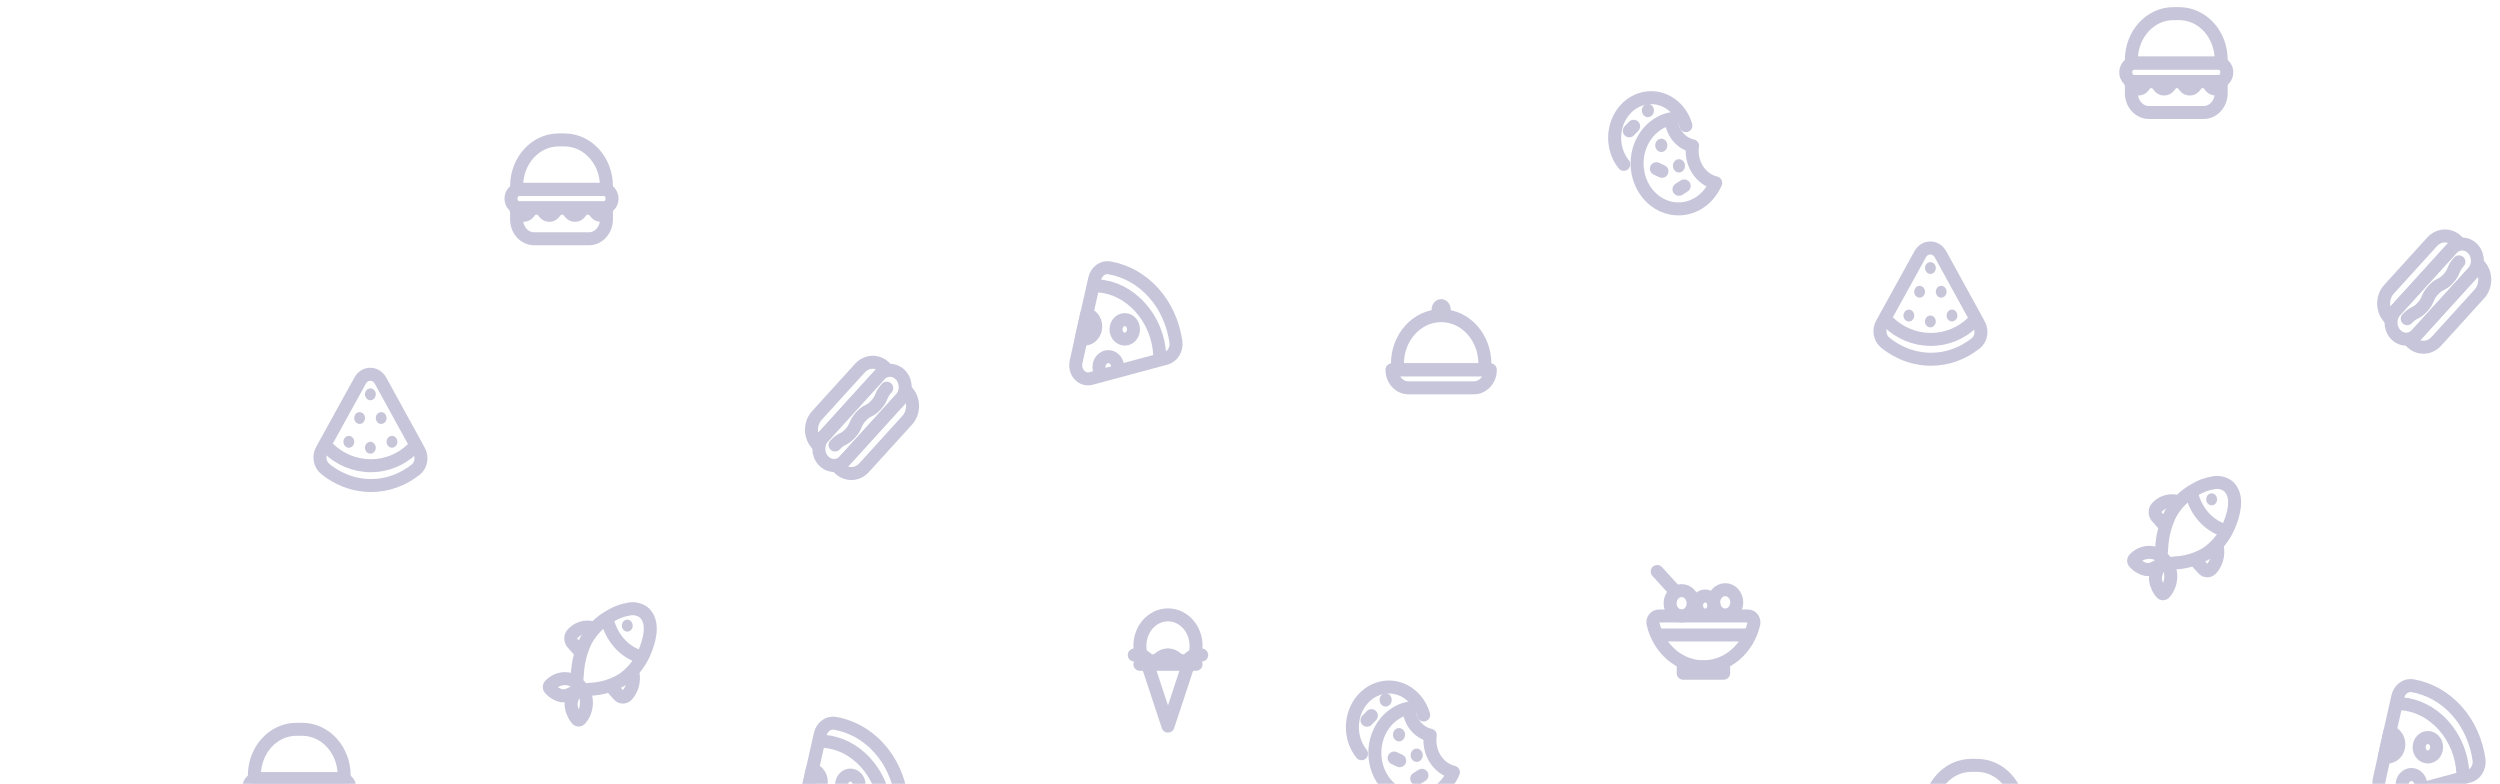 <svg width="893" height="280" viewBox="0 0 893 280" fill="none" xmlns="http://www.w3.org/2000/svg">
<g opacity="0.25">
<path d="M147.318 160.313C143.434 164.094 138.145 166.393 132.31 166.35C126.513 166.307 121.224 163.965 117.282 160.142" stroke="#1C186C" stroke-width="4.64" stroke-linecap="round" stroke-linejoin="round"/>
<path d="M118.22 169.013C122.416 171.806 127.236 173.396 132.349 173.439C138.341 173.481 143.903 171.376 148.528 167.724C150.402 166.242 150.929 163.342 149.719 161.108L148.45 158.766L143.2 149.228C143.2 149.228 139.473 142.44 135.96 136.038C134.262 132.945 130.32 132.902 128.641 135.952L116.151 158.594L114.921 160.829C113.711 163.041 114.258 165.984 116.17 167.488C116.814 168.046 117.517 168.541 118.22 169.013Z" stroke="#1C186C" stroke-width="4.64" stroke-linecap="round" stroke-linejoin="round"/>
<path d="M125.344 155.866C124.875 155.651 124.348 155.651 123.88 155.866C123.626 155.974 123.431 156.124 123.236 156.317C122.885 156.725 122.67 157.263 122.67 157.821C122.67 158.401 122.865 158.917 123.236 159.325C123.607 159.733 124.075 159.948 124.602 159.948C125.129 159.948 125.597 159.733 125.968 159.325C126.339 158.917 126.534 158.38 126.534 157.821C126.534 157.263 126.319 156.725 125.968 156.317C125.793 156.102 125.578 155.952 125.344 155.866Z" fill="#201D67"/>
<path d="M133.033 157.971C132.565 157.756 132.038 157.756 131.569 157.971C131.335 158.079 131.12 158.229 130.925 158.422C130.574 158.83 130.359 159.368 130.359 159.926C130.359 160.506 130.555 161.022 130.925 161.43C131.296 161.838 131.765 162.053 132.291 162.053C132.818 162.053 133.287 161.838 133.658 161.43C134.028 161.022 134.224 160.506 134.224 159.926C134.224 159.368 134.009 158.83 133.658 158.422C133.482 158.229 133.287 158.079 133.033 157.971Z" fill="#201D67"/>
<path d="M141.387 156.296C140.665 155.501 139.377 155.501 138.655 156.296C138.304 156.704 138.089 157.241 138.089 157.8C138.089 158.38 138.284 158.895 138.655 159.303C139.026 159.711 139.494 159.926 140.021 159.926C140.275 159.926 140.528 159.862 140.743 159.754C140.977 159.647 141.192 159.497 141.387 159.303C141.758 158.895 141.953 158.38 141.953 157.8C141.934 157.263 141.719 156.704 141.387 156.296Z" fill="#201D67"/>
<path d="M137.933 148.519C137.835 148.24 137.698 148.025 137.523 147.81C136.801 147.015 135.513 147.015 134.791 147.81C134.615 148.025 134.478 148.24 134.381 148.519C134.283 148.777 134.225 149.056 134.225 149.314C134.225 149.593 134.283 149.872 134.381 150.109C134.478 150.366 134.615 150.603 134.791 150.817C135.161 151.226 135.63 151.44 136.157 151.44C136.41 151.44 136.664 151.376 136.879 151.269C137.113 151.161 137.328 151.011 137.523 150.817C137.894 150.409 138.089 149.894 138.089 149.314C138.089 149.056 138.03 148.777 137.933 148.519Z" fill="#201D67"/>
<path d="M130.224 148.519C130.126 148.261 129.99 148.025 129.814 147.81C129.072 147.015 127.784 147.015 127.082 147.81C126.906 148.025 126.769 148.24 126.672 148.519C126.574 148.777 126.516 149.056 126.516 149.314C126.516 149.894 126.711 150.409 127.082 150.817C127.277 151.011 127.491 151.161 127.726 151.269C127.96 151.376 128.214 151.44 128.467 151.44C128.994 151.44 129.463 151.226 129.833 150.817C130.009 150.603 130.146 150.366 130.243 150.109C130.36 149.851 130.399 149.572 130.399 149.314C130.38 149.056 130.341 148.777 130.224 148.519Z" fill="#201D67"/>
<path d="M130.945 142.354C131.316 142.763 131.784 142.977 132.311 142.977C132.565 142.977 132.818 142.913 133.033 142.805C133.267 142.698 133.482 142.548 133.677 142.354C133.853 142.14 133.989 141.903 134.087 141.645C134.185 141.388 134.243 141.108 134.243 140.851C134.243 140.271 134.028 139.755 133.677 139.347C133.131 138.767 132.291 138.552 131.569 138.896C131.316 139.003 131.12 139.154 130.925 139.347C130.574 139.755 130.359 140.292 130.359 140.851C130.359 141.13 130.418 141.409 130.516 141.645C130.633 141.903 130.769 142.14 130.945 142.354Z" fill="#201D67"/>
<path d="M612.854 65.319C610.493 70.819 605.419 74.621 599.525 74.621C591.387 74.621 584.771 67.339 584.771 58.381C584.771 50.411 590.001 43.773 596.91 42.398C597.144 47.231 600.364 51.206 604.579 52.086C604.501 52.666 604.443 53.268 604.443 53.869C604.443 59.498 608.053 64.202 612.854 65.319Z" stroke="#1C186C" stroke-width="4.64" stroke-linecap="round" stroke-linejoin="round"/>
<path d="M593.416 49.53C592.226 49.53 591.25 50.604 591.25 51.915C591.25 53.225 592.226 54.299 593.416 54.299C594.607 54.299 595.583 53.225 595.583 51.915C595.583 50.583 594.607 49.53 593.416 49.53Z" fill="#201D67"/>
<path d="M588.635 37.092C587.445 37.092 586.469 38.166 586.469 39.477C586.469 40.787 587.445 41.861 588.635 41.861C589.826 41.861 590.801 40.787 590.801 39.477C590.782 38.145 589.826 37.092 588.635 37.092Z" fill="#201D67"/>
<path d="M599.72 56.855C598.529 56.855 597.554 57.929 597.554 59.239C597.554 60.55 598.529 61.624 599.72 61.624C600.91 61.624 601.886 60.55 601.886 59.239C601.886 57.908 600.91 56.855 599.72 56.855Z" fill="#201D67"/>
<path d="M601.594 66.415C601.594 66.415 601.184 66.673 600.658 67.016C600.15 67.339 599.721 67.618 599.721 67.618C599.721 67.618 600.131 67.36 600.658 67.016C601.165 66.673 601.594 66.415 601.594 66.415Z" stroke="#1C186C" stroke-width="4.64" stroke-linecap="round" stroke-linejoin="round"/>
<path d="M591.659 60.25C591.659 60.25 592.108 60.465 592.654 60.723C593.201 60.98 593.65 61.195 593.65 61.195C593.65 61.195 593.201 60.98 592.654 60.723C592.108 60.465 591.659 60.25 591.659 60.25Z" stroke="#1C186C" stroke-width="4.64" stroke-linecap="round" stroke-linejoin="round"/>
<path d="M581.979 46.738C581.979 46.738 582.331 46.372 582.76 45.921C583.189 45.47 583.541 45.105 583.541 45.105C583.541 45.105 583.189 45.47 582.76 45.921C582.331 46.372 581.979 46.738 581.979 46.738Z" stroke="#1C186C" stroke-width="4.64" stroke-linecap="round" stroke-linejoin="round"/>
<path d="M580.007 58.703C577.978 56.168 576.748 52.86 576.748 49.23C576.748 41.303 582.583 34.879 589.785 34.879C595.601 34.879 600.538 39.068 602.217 44.869" stroke="#1C186C" stroke-width="4.64" stroke-linecap="round" stroke-linejoin="round"/>
<path d="M211.54 224.179C210.287 223.873 208.984 223.917 207.749 224.307C206.515 224.697 205.39 225.422 204.475 226.414C204.088 226.854 203.871 227.444 203.871 228.057C203.871 228.67 204.088 229.26 204.475 229.7L206.7 232.235" stroke="#1C186C" stroke-width="4.64" stroke-linecap="round" stroke-linejoin="round"/>
<path d="M226.099 240.484C226.367 241.881 226.315 243.33 225.947 244.699C225.579 246.068 224.907 247.314 223.991 248.325C223.797 248.541 223.566 248.712 223.311 248.829C223.057 248.946 222.784 249.006 222.508 249.006C222.232 249.006 221.959 248.946 221.704 248.829C221.45 248.712 221.219 248.541 221.025 248.325L218.761 245.79" stroke="#1C186C" stroke-width="4.64" stroke-linecap="round" stroke-linejoin="round"/>
<path d="M208.242 246.306C209.047 247.707 209.473 249.332 209.472 250.989C209.471 252.108 209.269 253.216 208.877 254.249C208.485 255.281 207.911 256.218 207.188 257.004C207.052 257.14 206.875 257.215 206.691 257.215C206.507 257.215 206.329 257.14 206.193 257.004C205.555 256.293 205.045 255.455 204.69 254.534C204.368 253.861 204.144 253.136 204.027 252.386C203.982 251.929 203.982 251.468 204.027 251.011C204.377 248.922 205.345 247.019 206.778 245.597C205.45 247.137 203.704 248.162 201.802 248.519C201.386 248.562 200.968 248.562 200.553 248.519C199.87 248.372 199.212 248.111 198.601 247.746C197.761 247.307 197.006 246.694 196.376 245.941C196.253 245.791 196.185 245.596 196.185 245.393C196.185 245.191 196.253 244.996 196.376 244.845C197.837 243.274 199.798 242.395 201.841 242.396C203.339 242.407 204.802 242.892 206.056 243.793" stroke="#1C186C" stroke-width="4.64" stroke-linecap="round" stroke-linejoin="round"/>
<path d="M230.628 219.432C230.396 219.14 230.134 218.881 229.847 218.658C229.044 218.095 228.147 217.714 227.209 217.537C226.271 217.36 225.31 217.391 224.382 217.627C222.191 217.992 220.076 218.785 218.137 219.969C214.493 221.906 211.431 224.956 209.316 228.755C207.441 232.574 206.38 236.813 206.213 241.15C206.213 241.451 205.881 243.707 206.096 243.857L208.262 246.306C208.399 246.542 210.428 246.306 210.702 246.198C214.661 246.085 218.543 244.959 222.04 242.912C225.51 240.656 228.305 237.333 230.081 233.352C231.799 229.421 233.75 223.17 230.628 219.432Z" stroke="#1C186C" stroke-width="4.64" stroke-linecap="round" stroke-linejoin="round"/>
<path d="M217.042 221.924C217.834 224.856 219.26 227.532 221.199 229.722C223.146 231.907 225.552 233.531 228.205 234.448" stroke="#1C186C" stroke-width="4.64" stroke-linecap="round" stroke-linejoin="round"/>
<path d="M225.475 221.988C225.293 221.78 225.075 221.615 224.833 221.502C224.592 221.389 224.332 221.331 224.07 221.331C223.807 221.331 223.548 221.389 223.306 221.502C223.065 221.615 222.847 221.78 222.665 221.988C222.399 222.291 222.22 222.674 222.151 223.089C222.081 223.503 222.124 223.931 222.274 224.319C222.423 224.707 222.674 225.038 222.993 225.27C223.312 225.503 223.687 225.627 224.07 225.627C224.453 225.627 224.827 225.503 225.147 225.27C225.466 225.038 225.716 224.707 225.866 224.319C226.016 223.931 226.058 223.503 225.989 223.089C225.919 222.674 225.741 222.291 225.475 221.988V221.988Z" fill="#201D67"/>
<path d="M409.182 235.072L417.203 259.368L425.224 235.072" stroke="#1C186C" stroke-width="4.64" stroke-linecap="round" stroke-linejoin="round"/>
<path d="M429.244 233.976C428.912 233.976 428.62 233.998 428.346 234.041C426.2 234.427 425.907 236.189 423.214 236.189C420.189 236.189 420.189 233.976 417.203 233.976C414.178 233.976 414.178 236.189 411.192 236.189C408.498 236.189 408.225 234.449 406.059 234.041C405.805 233.998 405.493 233.976 405.161 233.976" stroke="#1C186C" stroke-width="4.64" stroke-linecap="round" stroke-linejoin="round"/>
<path d="M427.235 230.668C427.235 231.828 427.078 232.988 426.747 234.041C424.893 234.428 424.658 236.189 422.355 236.189C419.76 236.189 419.76 233.977 417.203 233.977C414.608 233.977 414.608 236.189 412.051 236.189C409.748 236.189 409.494 234.449 407.66 234.041C407.348 232.988 407.172 231.828 407.172 230.668C407.172 224.567 411.661 219.626 417.203 219.626C422.746 219.626 427.235 224.567 427.235 230.668Z" stroke="#1C186C" stroke-width="4.64" stroke-linecap="round" stroke-linejoin="round"/>
<path d="M427.235 237.286H407.172" stroke="#1C186C" stroke-width="4.64" stroke-linecap="round" stroke-linejoin="round"/>
<path d="M615.683 238.206H601.241V240.483H615.683V238.206Z" stroke="#1C186C" stroke-width="4.64" stroke-linecap="round" stroke-linejoin="round"/>
<path d="M624.427 220.033C625.754 220.033 626.769 221.408 626.456 222.825C624.407 231.655 617.128 238.185 608.463 238.185C599.797 238.185 592.518 231.655 590.469 222.825C590.137 221.408 591.152 220.033 592.498 220.033H624.427V220.033Z" stroke="#1C186C" stroke-width="4.64" stroke-linecap="round" stroke-linejoin="round"/>
<path d="M600.675 220.032C602.949 220.032 604.792 218.003 604.792 215.5C604.792 212.996 602.949 210.967 600.675 210.967C598.4 210.967 596.557 212.996 596.557 215.5C596.557 218.003 598.4 220.032 600.675 220.032Z" stroke="#1C186C" stroke-width="4.64" stroke-linecap="round" stroke-linejoin="round"/>
<path d="M616.249 219.69C618.523 219.69 620.367 217.661 620.367 215.157C620.367 212.654 618.523 210.625 616.249 210.625C613.974 210.625 612.131 212.654 612.131 215.157C612.131 217.661 613.974 219.69 616.249 219.69Z" stroke="#1C186C" stroke-width="4.64" stroke-linecap="round" stroke-linejoin="round"/>
<path d="M609.107 219.712C610.821 219.712 612.21 218.182 612.21 216.296C612.21 214.41 610.821 212.88 609.107 212.88C607.393 212.88 606.004 214.41 606.004 216.296C606.004 218.182 607.393 219.712 609.107 219.712Z" stroke="#1C186C" stroke-width="4.64" stroke-linecap="round" stroke-linejoin="round"/>
<path d="M598.431 211.268L591.952 204.136" stroke="#1C186C" stroke-width="4.64" stroke-linecap="round" stroke-linejoin="round"/>
<path d="M593.006 226.801H623.92" stroke="#1C186C" stroke-width="4.64" stroke-linecap="round" stroke-linejoin="round"/>
<path d="M532.349 132.085H497.22C497.22 135.651 499.835 138.53 503.075 138.53H526.494C529.734 138.53 532.349 135.651 532.349 132.085Z" stroke="#1C186C" stroke-width="4.64" stroke-linecap="round" stroke-linejoin="round"/>
<path d="M514.785 112.751C506.159 112.751 499.172 120.442 499.172 129.937V132.085H530.398V129.937C530.398 120.442 523.411 112.751 514.785 112.751Z" stroke="#1C186C" stroke-width="4.64" stroke-linecap="round" stroke-linejoin="round"/>
<path d="M514.784 114.363C516.671 114.363 518.2 112.68 518.2 110.604C518.2 108.527 516.671 106.844 514.784 106.844C512.898 106.844 511.369 108.527 511.369 110.604C511.369 112.68 512.898 114.363 514.784 114.363Z" fill="#201D67"/>
<path d="M392.257 102.113C397.663 102.478 403.069 105.078 407.343 109.847C411.578 114.573 413.9 120.588 414.252 126.603" stroke="#1C186C" stroke-width="4.64" stroke-linecap="round" stroke-linejoin="round"/>
<path d="M416.474 127.999L414.074 128.644L389.717 135.196C386.439 136.076 383.57 132.854 384.39 129.202L386.107 121.468L386.224 120.974L387.727 114.25L387.863 113.606L390.4 102.328L391.025 99.578C391.611 96.936 393.933 95.239 396.314 95.668C402.169 96.721 407.672 99.686 412.063 104.584C416.435 109.438 419.07 115.561 420.026 122.07C420.416 124.734 418.855 127.355 416.474 127.999Z" stroke="#1C186C" stroke-width="4.64" stroke-linecap="round" stroke-linejoin="round"/>
<path d="M401.76 121.124C403.485 121.124 404.883 119.566 404.883 117.644C404.883 115.722 403.485 114.164 401.76 114.164C400.036 114.164 398.638 115.722 398.638 117.644C398.638 119.566 400.036 121.124 401.76 121.124Z" stroke="#1C186C" stroke-width="4.64" stroke-linecap="round" stroke-linejoin="round"/>
<path d="M390.205 119.815C389.132 121.018 387.59 121.405 386.224 120.932L388.175 112.167C388.917 112.361 389.619 112.747 390.205 113.392C391.805 115.175 391.805 118.054 390.205 119.815Z" stroke="#1C186C" stroke-width="4.64" stroke-linecap="round" stroke-linejoin="round"/>
<path d="M392.665 132.06C392.372 130.814 392.665 129.439 393.523 128.472C394.831 127.011 396.939 127.011 398.246 128.472C398.676 128.945 398.969 129.525 399.105 130.148" stroke="#1C186C" stroke-width="4.64" stroke-linecap="round" stroke-linejoin="round"/>
<path d="M314.062 134.039L294.078 156.037C291.951 158.379 291.951 162.16 294.078 164.501C296.205 166.843 299.64 166.843 301.767 164.501L321.752 142.503C323.879 140.162 323.879 136.381 321.752 134.039C319.625 131.698 316.19 131.698 314.062 134.039Z" stroke="#1C186C" stroke-width="4.64" stroke-linecap="round" stroke-linejoin="round"/>
<path d="M298.273 158.959C300.576 156.424 301.396 157.326 303.718 154.791C306.021 152.256 305.202 151.354 307.505 148.798C309.808 146.263 310.647 147.165 312.95 144.63C315.253 142.095 314.433 141.172 316.736 138.637" stroke="#1C186C" stroke-width="4.64" stroke-linecap="round" stroke-linejoin="round"/>
<path d="M307.153 131.505L291.774 148.433C289.217 151.247 289.217 155.78 291.774 158.594L316.364 131.526C313.827 128.691 309.69 128.691 307.153 131.505Z" stroke="#1C186C" stroke-width="4.64" stroke-linecap="round" stroke-linejoin="round"/>
<path d="M308.676 167.036L324.054 150.108C326.611 147.294 326.611 142.761 324.054 139.947L299.464 167.014C302.001 169.85 306.138 169.85 308.676 167.036Z" stroke="#1C186C" stroke-width="4.64" stroke-linecap="round" stroke-linejoin="round"/>
<path d="M210.333 85.297H190.816C187.343 85.297 184.532 82.204 184.532 78.38V74.255H216.617V78.38C216.617 82.204 213.807 85.297 210.333 85.297Z" stroke="#1C186C" stroke-width="4.64" stroke-linecap="round" stroke-linejoin="round"/>
<path d="M215.622 67.639H185.528C183.869 67.639 182.522 69.121 182.522 70.947C182.522 72.773 183.869 74.255 185.528 74.255H215.622C217.281 74.255 218.627 72.773 218.627 70.947C218.627 69.121 217.281 67.639 215.622 67.639Z" stroke="#1C186C" stroke-width="4.64" stroke-linecap="round" stroke-linejoin="round"/>
<path d="M201.609 49.98H199.54C191.246 49.98 184.532 57.37 184.532 66.5V67.639H216.617V66.5C216.617 57.37 209.903 49.98 201.609 49.98Z" stroke="#1C186C" stroke-width="4.64" stroke-linecap="round" stroke-linejoin="round"/>
<path d="M184.317 74.793C185.079 75.695 185.625 76.919 187.05 76.919C188.474 76.919 189.021 75.695 189.782 74.793" stroke="#1C186C" stroke-width="4.64" stroke-linecap="round" stroke-linejoin="round"/>
<path d="M202.643 74.793C203.404 75.695 203.95 76.919 205.375 76.919C206.819 76.919 207.365 75.695 208.127 74.793" stroke="#1C186C" stroke-width="4.64" stroke-linecap="round" stroke-linejoin="round"/>
<path d="M214.566 76.898C213.142 76.898 212.595 75.673 211.834 74.771" stroke="#1C186C" stroke-width="4.64" stroke-linecap="round" stroke-linejoin="round"/>
<path d="M193.489 74.793C194.25 75.695 194.797 76.919 196.222 76.919C197.646 76.919 198.193 75.695 198.954 74.793" stroke="#1C186C" stroke-width="4.64" stroke-linecap="round" stroke-linejoin="round"/>
<path d="M704.556 115.202C700.672 118.983 695.383 121.282 689.548 121.239C683.752 121.196 678.463 118.854 674.521 115.03" stroke="#1C186C" stroke-width="4.64" stroke-linecap="round" stroke-linejoin="round"/>
<path d="M675.457 123.901C679.653 126.694 684.473 128.284 689.587 128.327C695.578 128.37 701.14 126.264 705.766 122.612C707.639 121.13 708.166 118.23 706.956 115.996L705.688 113.654L700.438 104.116C700.438 104.116 696.71 97.328 693.197 90.926C691.499 87.833 687.557 87.79 685.879 90.84L673.388 113.483L672.159 115.717C670.949 117.929 671.495 120.872 673.408 122.376C674.052 122.935 674.754 123.429 675.457 123.901Z" stroke="#1C186C" stroke-width="4.64" stroke-linecap="round" stroke-linejoin="round"/>
<path d="M682.58 110.754C682.112 110.54 681.585 110.54 681.116 110.754C680.863 110.862 680.667 111.012 680.472 111.205C680.121 111.614 679.906 112.151 679.906 112.709C679.906 113.289 680.101 113.805 680.472 114.213C680.843 114.621 681.311 114.836 681.838 114.836C682.365 114.836 682.834 114.621 683.204 114.213C683.575 113.805 683.77 113.268 683.77 112.709C683.77 112.151 683.556 111.614 683.204 111.205C683.029 110.991 682.814 110.84 682.58 110.754Z" fill="#201D67"/>
<path d="M690.269 112.861C689.801 112.646 689.274 112.646 688.806 112.861C688.572 112.969 688.357 113.119 688.162 113.312C687.81 113.721 687.596 114.258 687.596 114.816C687.596 115.396 687.791 115.912 688.162 116.32C688.532 116.728 689.001 116.943 689.528 116.943C690.055 116.943 690.523 116.728 690.894 116.32C691.265 115.912 691.46 115.396 691.46 114.816C691.46 114.258 691.245 113.721 690.894 113.312C690.718 113.119 690.523 112.969 690.269 112.861Z" fill="#201D67"/>
<path d="M698.623 111.185C697.901 110.39 696.613 110.39 695.891 111.185C695.54 111.593 695.325 112.13 695.325 112.688C695.325 113.268 695.52 113.784 695.891 114.192C696.262 114.6 696.73 114.815 697.257 114.815C697.511 114.815 697.765 114.751 697.979 114.643C698.214 114.536 698.428 114.385 698.623 114.192C698.994 113.784 699.189 113.268 699.189 112.688C699.17 112.151 698.955 111.593 698.623 111.185Z" fill="#201D67"/>
<path d="M695.168 103.409C695.07 103.13 694.934 102.915 694.758 102.7C694.036 101.905 692.748 101.905 692.026 102.7C691.85 102.915 691.714 103.13 691.616 103.409C691.519 103.667 691.46 103.946 691.46 104.204C691.46 104.483 691.519 104.762 691.616 104.999C691.714 105.256 691.85 105.493 692.026 105.708C692.397 106.116 692.865 106.331 693.392 106.331C693.646 106.331 693.899 106.266 694.114 106.159C694.348 106.051 694.563 105.901 694.758 105.708C695.129 105.299 695.324 104.784 695.324 104.204C695.324 103.946 695.266 103.667 695.168 103.409Z" fill="#201D67"/>
<path d="M687.458 103.409C687.36 103.151 687.224 102.915 687.048 102.7C686.307 101.905 685.019 101.905 684.316 102.7C684.14 102.915 684.004 103.13 683.906 103.409C683.809 103.667 683.75 103.946 683.75 104.204C683.75 104.784 683.945 105.299 684.316 105.708C684.511 105.901 684.726 106.051 684.96 106.159C685.194 106.266 685.448 106.331 685.702 106.331C686.229 106.331 686.697 106.116 687.068 105.708C687.243 105.493 687.38 105.256 687.478 104.999C687.595 104.741 687.634 104.462 687.634 104.204C687.614 103.946 687.575 103.667 687.458 103.409Z" fill="#201D67"/>
<path d="M688.181 97.243C688.552 97.651 689.02 97.865 689.547 97.865C689.801 97.865 690.055 97.801 690.269 97.694C690.504 97.586 690.718 97.436 690.913 97.243C691.089 97.028 691.226 96.791 691.323 96.534C691.421 96.276 691.479 95.997 691.479 95.739C691.479 95.159 691.265 94.643 690.913 94.235C690.367 93.655 689.528 93.44 688.806 93.784C688.552 93.891 688.357 94.042 688.162 94.235C687.81 94.643 687.596 95.18 687.596 95.739C687.596 96.018 687.654 96.297 687.752 96.534C687.869 96.791 688.006 97.028 688.181 97.243Z" fill="#201D67"/>
<path d="M519.175 275.844C516.813 281.344 511.739 285.146 505.845 285.146C497.707 285.146 491.091 277.864 491.091 268.906C491.091 260.936 496.321 254.298 503.23 252.923C503.464 257.756 506.684 261.731 510.9 262.611C510.822 263.191 510.763 263.793 510.763 264.394C510.763 270.023 514.374 274.727 519.175 275.844Z" stroke="#1C186C" stroke-width="4.64" stroke-linecap="round" stroke-linejoin="round"/>
<path d="M499.736 260.055C498.545 260.055 497.569 261.129 497.569 262.44C497.569 263.75 498.545 264.824 499.736 264.824C500.926 264.824 501.902 263.75 501.902 262.44C501.902 261.108 500.926 260.055 499.736 260.055Z" fill="#201D67"/>
<path d="M494.954 247.616C493.764 247.616 492.788 248.69 492.788 250.001C492.788 251.311 493.764 252.385 494.954 252.385C496.145 252.385 497.121 251.311 497.121 250.001C497.101 248.669 496.145 247.616 494.954 247.616Z" fill="#201D67"/>
<path d="M506.039 267.381C504.849 267.381 503.873 268.455 503.873 269.766C503.873 271.076 504.849 272.15 506.039 272.15C507.23 272.15 508.206 271.076 508.206 269.766C508.206 268.434 507.23 267.381 506.039 267.381Z" fill="#201D67"/>
<path d="M507.914 276.938C507.914 276.938 507.504 277.196 506.977 277.54C506.469 277.862 506.04 278.141 506.04 278.141C506.04 278.141 506.45 277.884 506.977 277.54C507.484 277.196 507.914 276.938 507.914 276.938Z" stroke="#1C186C" stroke-width="4.64" stroke-linecap="round" stroke-linejoin="round"/>
<path d="M497.981 270.774C497.981 270.774 498.43 270.989 498.977 271.247C499.523 271.505 499.972 271.72 499.972 271.72C499.972 271.72 499.523 271.505 498.977 271.247C498.43 270.989 497.981 270.774 497.981 270.774Z" stroke="#1C186C" stroke-width="4.64" stroke-linecap="round" stroke-linejoin="round"/>
<path d="M488.301 257.263C488.301 257.263 488.652 256.897 489.081 256.446C489.511 255.995 489.862 255.63 489.862 255.63C489.862 255.63 489.511 255.995 489.081 256.446C488.652 256.897 488.301 257.263 488.301 257.263Z" stroke="#1C186C" stroke-width="4.64" stroke-linecap="round" stroke-linejoin="round"/>
<path d="M486.33 269.228C484.3 266.694 483.07 263.385 483.07 259.755C483.07 251.828 488.906 245.405 496.107 245.405C501.923 245.405 506.861 249.594 508.539 255.394" stroke="#1C186C" stroke-width="4.64" stroke-linecap="round" stroke-linejoin="round"/>
<path d="M777.47 179.069C776.216 178.763 774.913 178.806 773.679 179.197C772.445 179.587 771.319 180.311 770.405 181.303C770.017 181.744 769.801 182.333 769.801 182.947C769.801 183.56 770.017 184.149 770.405 184.59L772.63 187.125" stroke="#1C186C" stroke-width="4.64" stroke-linecap="round" stroke-linejoin="round"/>
<path d="M792.029 195.373C792.297 196.77 792.244 198.218 791.876 199.587C791.508 200.956 790.836 202.203 789.921 203.214C789.727 203.43 789.496 203.601 789.241 203.718C788.986 203.834 788.713 203.895 788.438 203.895C788.162 203.895 787.889 203.834 787.634 203.718C787.379 203.601 787.148 203.43 786.954 203.214L784.69 200.679" stroke="#1C186C" stroke-width="4.64" stroke-linecap="round" stroke-linejoin="round"/>
<path d="M774.172 201.195C774.977 202.597 775.403 204.221 775.401 205.879C775.401 206.997 775.199 208.105 774.807 209.138C774.415 210.17 773.841 211.107 773.118 211.894C772.982 212.029 772.804 212.105 772.62 212.105C772.436 212.105 772.259 212.029 772.123 211.894C771.484 211.182 770.974 210.344 770.62 209.423C770.297 208.75 770.073 208.025 769.956 207.275C769.912 206.818 769.912 206.357 769.956 205.9C770.307 203.811 771.274 201.908 772.708 200.486C771.379 202.026 769.633 203.051 767.732 203.408C767.316 203.452 766.898 203.452 766.482 203.408C765.8 203.261 765.142 203.001 764.531 202.635C763.691 202.196 762.936 201.583 762.306 200.83C762.183 200.68 762.114 200.485 762.114 200.282C762.114 200.08 762.183 199.885 762.306 199.735C763.766 198.163 765.728 197.284 767.771 197.286C769.268 197.296 770.732 197.781 771.986 198.682" stroke="#1C186C" stroke-width="4.64" stroke-linecap="round" stroke-linejoin="round"/>
<path d="M796.557 174.321C796.326 174.03 796.064 173.77 795.777 173.548C794.974 172.985 794.077 172.603 793.139 172.426C792.2 172.249 791.239 172.28 790.312 172.516C788.12 172.881 786.005 173.674 784.067 174.858C780.422 176.796 777.36 179.845 775.246 183.644C773.37 187.463 772.309 191.702 772.143 196.039C772.143 196.34 771.811 198.596 772.025 198.746L774.192 201.195C774.328 201.431 776.358 201.195 776.631 201.088C780.591 200.974 784.473 199.849 787.97 197.801C791.44 195.545 794.235 192.222 796.011 188.241C797.728 184.31 799.68 178.059 796.557 174.321Z" stroke="#1C186C" stroke-width="4.64" stroke-linecap="round" stroke-linejoin="round"/>
<path d="M782.975 176.813C783.766 179.745 785.193 182.421 787.132 184.611C789.079 186.797 791.485 188.42 794.138 189.338" stroke="#1C186C" stroke-width="4.64" stroke-linecap="round" stroke-linejoin="round"/>
<path d="M791.405 176.877C791.223 176.669 791.004 176.504 790.763 176.391C790.521 176.278 790.262 176.22 789.999 176.22C789.737 176.22 789.477 176.278 789.236 176.391C788.995 176.504 788.776 176.669 788.594 176.877C788.329 177.181 788.15 177.563 788.08 177.978C788.011 178.392 788.054 178.82 788.203 179.208C788.353 179.596 788.603 179.927 788.923 180.16C789.242 180.392 789.617 180.516 789.999 180.516C790.382 180.516 790.757 180.392 791.076 180.16C791.396 179.927 791.646 179.596 791.796 179.208C791.945 178.82 791.988 178.392 791.919 177.978C791.849 177.563 791.67 177.181 791.405 176.877V176.877Z" fill="#201D67"/>
<path d="M294.235 264.802C299.641 265.167 305.047 267.767 309.321 272.536C313.556 277.262 315.879 283.277 316.23 289.292" stroke="#1C186C" stroke-width="4.64" stroke-linecap="round" stroke-linejoin="round"/>
<path d="M318.453 290.688L316.052 291.332L291.696 297.885C288.417 298.765 285.548 295.543 286.368 291.891L288.085 284.157L288.203 283.663L289.705 276.939L289.842 276.295L292.379 265.017L293.004 262.267C293.589 259.625 295.911 257.928 298.292 258.357C304.147 259.41 309.651 262.375 314.042 267.272C318.414 272.127 321.048 278.25 322.005 284.759C322.395 287.423 320.834 290.044 318.453 290.688Z" stroke="#1C186C" stroke-width="4.64" stroke-linecap="round" stroke-linejoin="round"/>
<path d="M303.738 283.815C305.462 283.815 306.86 282.257 306.86 280.335C306.86 278.413 305.462 276.855 303.738 276.855C302.013 276.855 300.615 278.413 300.615 280.335C300.615 282.257 302.013 283.815 303.738 283.815Z" stroke="#1C186C" stroke-width="4.64" stroke-linecap="round" stroke-linejoin="round"/>
<path d="M292.184 282.503C291.111 283.706 289.569 284.093 288.203 283.62L290.155 274.855C290.896 275.049 291.599 275.435 292.184 276.08C293.785 277.863 293.785 280.742 292.184 282.503Z" stroke="#1C186C" stroke-width="4.64" stroke-linecap="round" stroke-linejoin="round"/>
<path d="M857.729 251.38C863.134 251.746 868.54 254.345 872.815 259.114C877.05 263.84 879.372 269.855 879.723 275.87" stroke="#1C186C" stroke-width="4.64" stroke-linecap="round" stroke-linejoin="round"/>
<path d="M881.948 277.267L879.547 277.911L855.191 284.463C851.912 285.344 849.043 282.122 849.863 278.47L851.581 270.736L851.698 270.242L853.2 263.518L853.337 262.874L855.874 251.595L856.499 248.846C857.084 246.203 859.407 244.506 861.788 244.936C867.642 245.989 873.146 248.953 877.537 253.851C881.909 258.706 884.543 264.828 885.5 271.338C885.89 274.001 884.329 276.622 881.948 277.267Z" stroke="#1C186C" stroke-width="4.64" stroke-linecap="round" stroke-linejoin="round"/>
<path d="M867.234 270.392C868.958 270.392 870.357 268.834 870.357 266.912C870.357 264.99 868.958 263.432 867.234 263.432C865.509 263.432 864.111 264.99 864.111 266.912C864.111 268.834 865.509 270.392 867.234 270.392Z" stroke="#1C186C" stroke-width="4.64" stroke-linecap="round" stroke-linejoin="round"/>
<path d="M855.68 269.083C854.606 270.286 853.064 270.672 851.698 270.2L853.65 261.435C854.391 261.628 855.094 262.015 855.68 262.66C857.28 264.443 857.28 267.321 855.68 269.083Z" stroke="#1C186C" stroke-width="4.64" stroke-linecap="round" stroke-linejoin="round"/>
<path d="M858.138 281.327C857.846 280.081 858.138 278.706 858.997 277.74C860.305 276.279 862.412 276.279 863.72 277.74C864.149 278.212 864.442 278.792 864.579 279.415" stroke="#1C186C" stroke-width="4.64" stroke-linecap="round" stroke-linejoin="round"/>
<path d="M875.644 88.928L855.66 110.926C853.533 113.268 853.533 117.049 855.66 119.39C857.787 121.732 861.222 121.732 863.349 119.39L883.334 97.392C885.461 95.051 885.461 91.27 883.334 88.928C881.207 86.587 877.772 86.587 875.644 88.928Z" stroke="#1C186C" stroke-width="4.64" stroke-linecap="round" stroke-linejoin="round"/>
<path d="M859.855 113.847C862.158 111.312 862.978 112.214 865.3 109.679C867.603 107.145 866.784 106.242 869.087 103.686C871.39 101.151 872.229 102.053 874.532 99.518C876.835 96.984 876.015 96.06 878.318 93.525" stroke="#1C186C" stroke-width="4.64" stroke-linecap="round" stroke-linejoin="round"/>
<path d="M868.736 86.393L853.357 103.321C850.8 106.135 850.8 110.668 853.357 113.482L877.947 86.415C875.41 83.579 871.273 83.579 868.736 86.393Z" stroke="#1C186C" stroke-width="4.64" stroke-linecap="round" stroke-linejoin="round"/>
<path d="M870.259 121.924L885.637 104.996C888.194 102.182 888.194 97.649 885.637 94.835L861.047 121.902C863.584 124.738 867.721 124.738 870.259 121.924Z" stroke="#1C186C" stroke-width="4.64" stroke-linecap="round" stroke-linejoin="round"/>
<path d="M121.943 278.164H91.849C90.19 278.164 88.844 279.646 88.844 281.472C88.844 283.298 90.19 284.781 91.849 284.781H121.943C123.602 284.781 124.949 283.298 124.949 281.472C124.949 279.646 123.602 278.164 121.943 278.164Z" stroke="#1C186C" stroke-width="4.64" stroke-linecap="round" stroke-linejoin="round"/>
<path d="M107.931 260.506H105.862C97.568 260.506 90.855 267.896 90.855 277.026V278.165H122.939V277.026C122.939 267.896 116.226 260.506 107.931 260.506Z" stroke="#1C186C" stroke-width="4.64" stroke-linecap="round" stroke-linejoin="round"/>
<path d="M787.125 40.186H767.608C764.135 40.186 761.324 37.093 761.324 33.269V29.145H793.409V33.269C793.409 37.093 790.598 40.186 787.125 40.186Z" stroke="#1C186C" stroke-width="4.64" stroke-linecap="round" stroke-linejoin="round"/>
<path d="M792.414 22.527H762.32C760.661 22.527 759.314 24.009 759.314 25.835C759.314 27.661 760.661 29.143 762.32 29.143H792.414C794.073 29.143 795.419 27.661 795.419 25.835C795.419 24.009 794.073 22.527 792.414 22.527Z" stroke="#1C186C" stroke-width="4.64" stroke-linecap="round" stroke-linejoin="round"/>
<path d="M778.401 4.869H776.332C768.038 4.869 761.324 12.258 761.324 21.388V22.527H793.409V21.388C793.409 12.258 786.695 4.869 778.401 4.869Z" stroke="#1C186C" stroke-width="4.64" stroke-linecap="round" stroke-linejoin="round"/>
<path d="M761.111 29.68C761.872 30.582 762.419 31.806 763.844 31.806C765.268 31.806 765.815 30.582 766.576 29.68" stroke="#1C186C" stroke-width="4.64" stroke-linecap="round" stroke-linejoin="round"/>
<path d="M779.437 29.68C780.198 30.582 780.744 31.806 782.169 31.806C783.613 31.806 784.159 30.582 784.921 29.68" stroke="#1C186C" stroke-width="4.64" stroke-linecap="round" stroke-linejoin="round"/>
<path d="M791.361 31.786C789.936 31.786 789.39 30.561 788.629 29.659" stroke="#1C186C" stroke-width="4.64" stroke-linecap="round" stroke-linejoin="round"/>
<path d="M770.284 29.68C771.045 30.582 771.592 31.806 773.016 31.806C774.441 31.806 774.988 30.582 775.749 29.68" stroke="#1C186C" stroke-width="4.64" stroke-linecap="round" stroke-linejoin="round"/>
<path d="M706.195 273.394H704.126C695.832 273.394 689.118 280.784 689.118 289.914V291.052H721.203V289.914C721.203 280.784 714.489 273.394 706.195 273.394Z" stroke="#1C186C" stroke-width="4.64" stroke-linecap="round" stroke-linejoin="round"/>
</g>
</svg>
